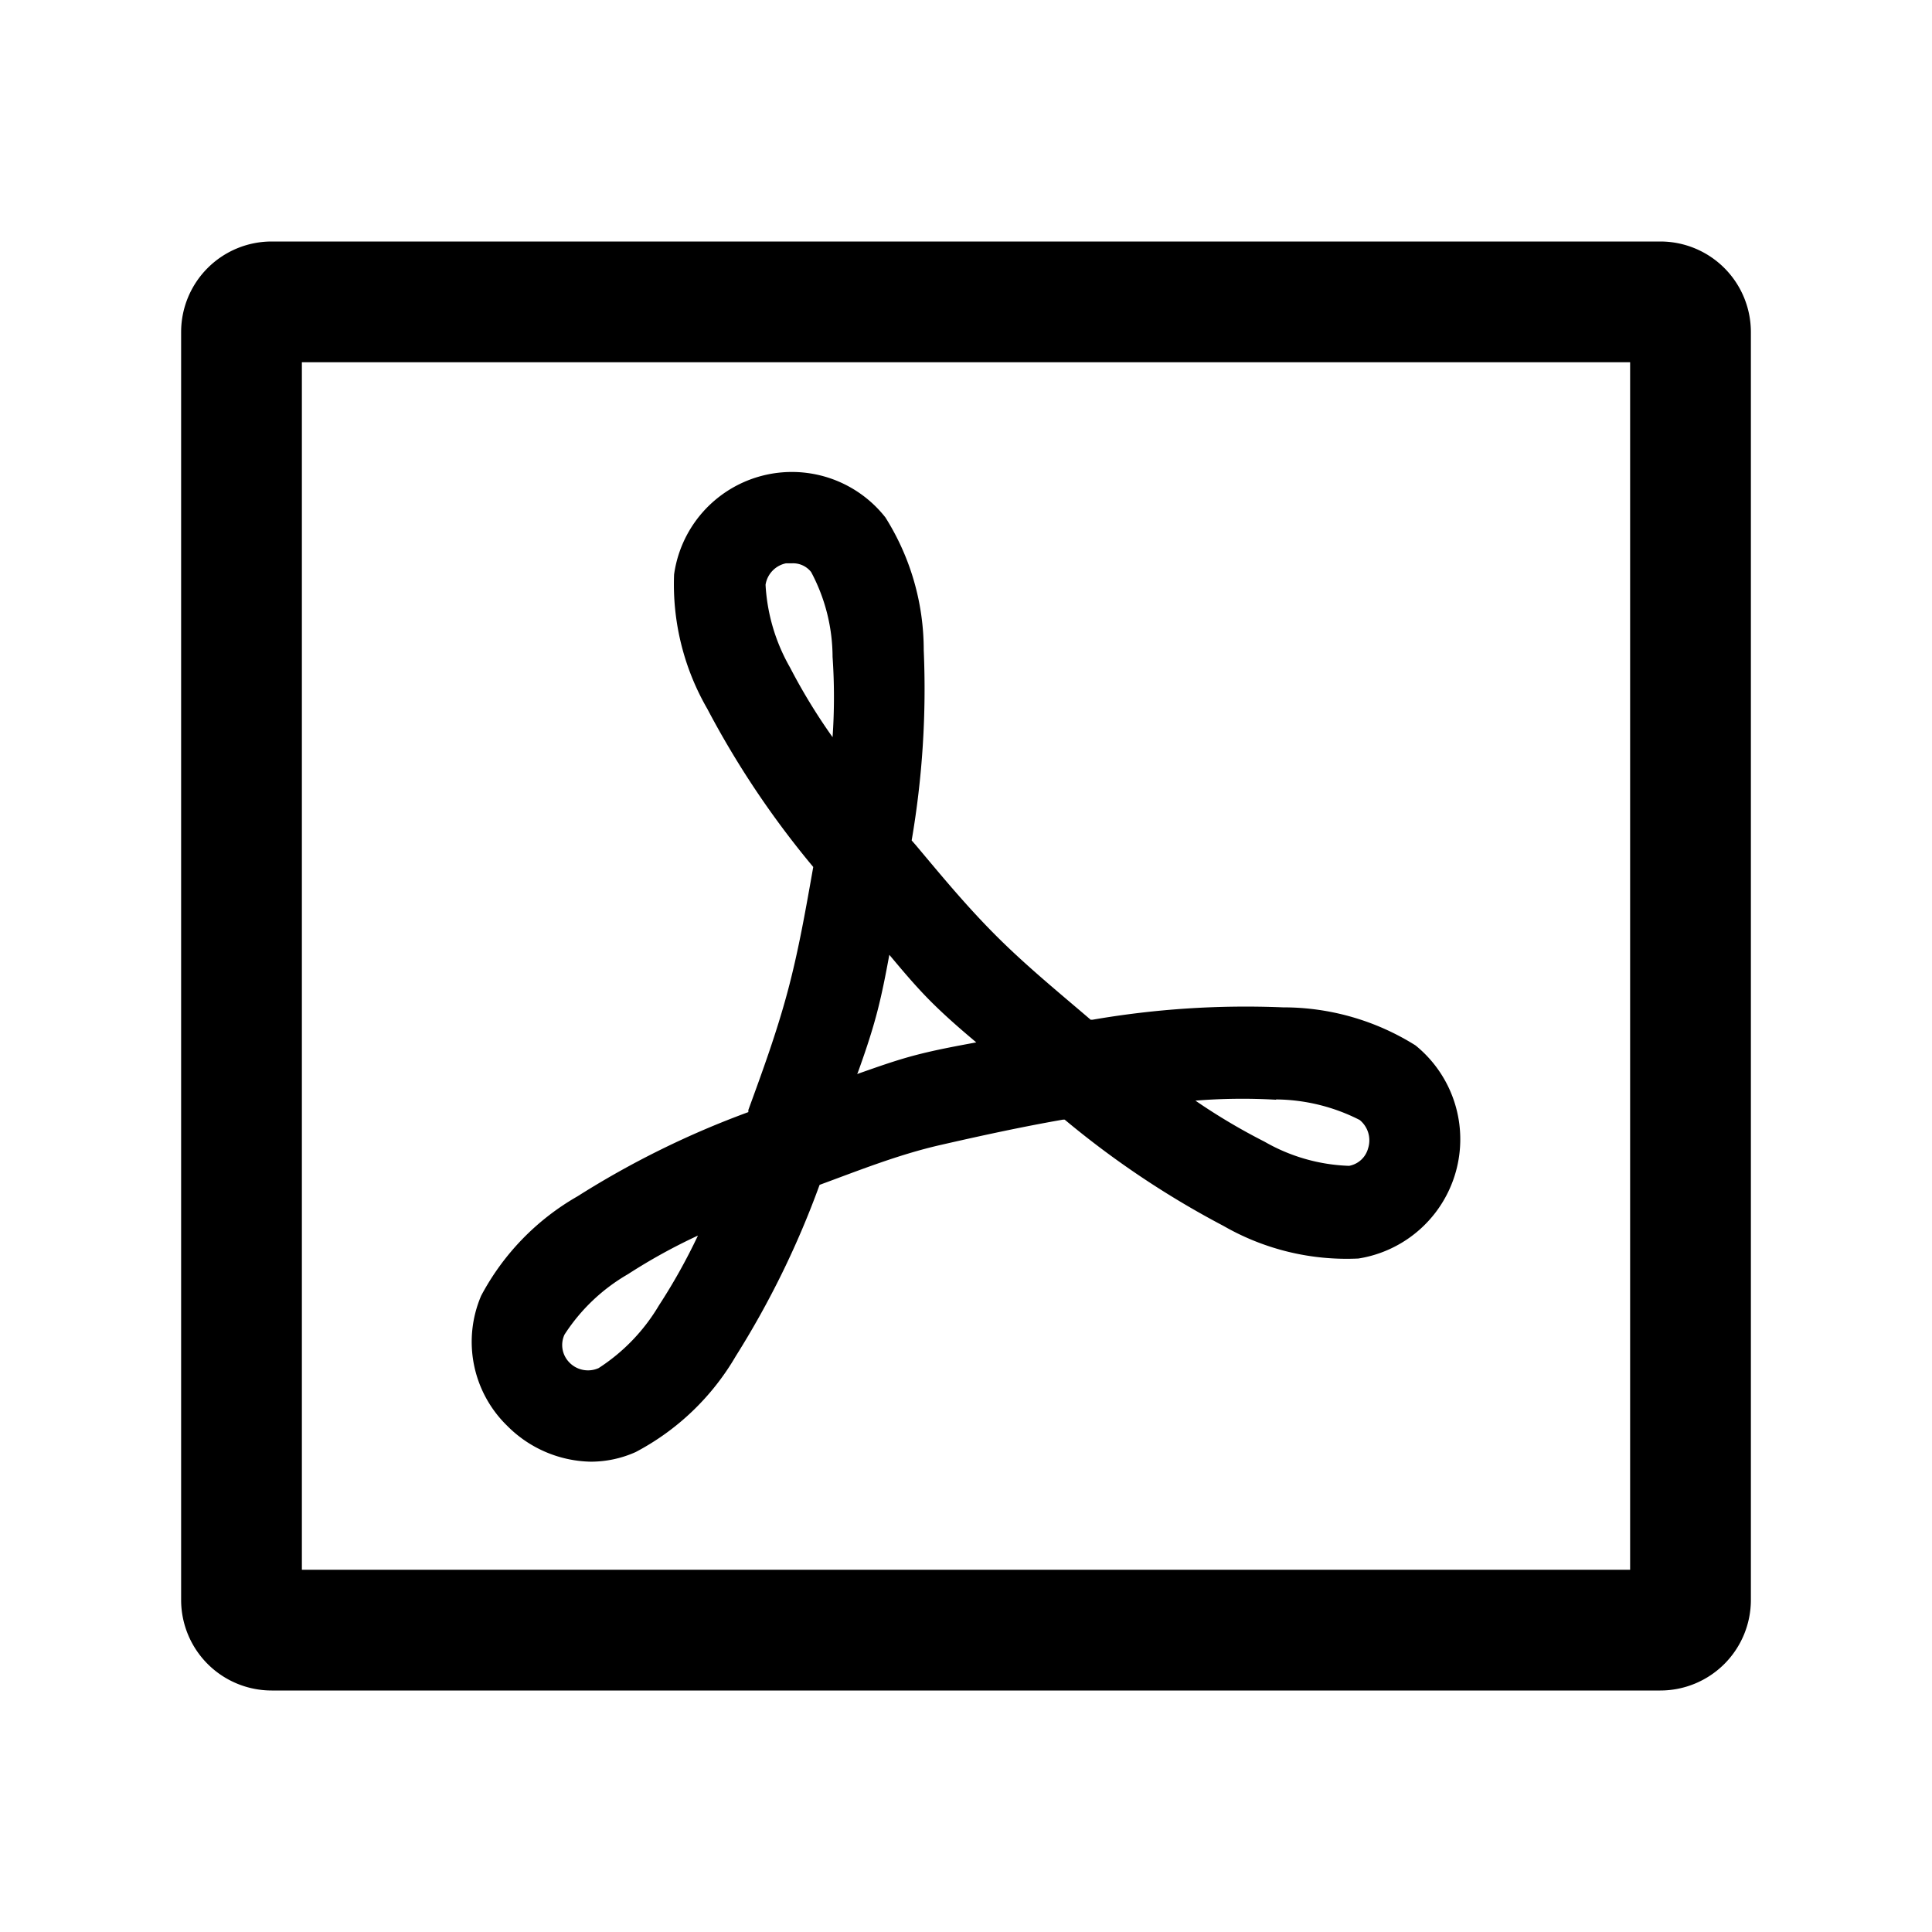 <svg viewBox="0 0 64 64"><path d="M55,8H9a3,3,0,0,0-3,3V53a3,3,0,0,0,3,3H55a3,3,0,0,0,3-3V11A3,3,0,0,0,55,8ZM54,52H10V12H54ZM19.56,48.42a3.63,3.63,0,0,0,1.5-.32,8.32,8.32,0,0,0,3.31-3.17,29.62,29.62,0,0,0,2.78-5.68h0c1.28-.47,2.6-1,4-1.32s2.74-.61,4.06-.84h.06a30,30,0,0,0,5.26,3.52A8.18,8.18,0,0,0,45,41.69a4,4,0,0,0,1.89-7.06,8.23,8.23,0,0,0-4.39-1.26,29.82,29.82,0,0,0-6.31.41l-.06,0C35.08,32.88,34,32,33,31s-1.82-2-2.66-3l-.14-.16a29.68,29.68,0,0,0,.4-6.3,8.23,8.23,0,0,0-1.27-4.4,3.94,3.94,0,0,0-7,1.89,8.24,8.24,0,0,0,1.1,4.45,29.92,29.92,0,0,0,3.51,5.24h0c-.24,1.35-.48,2.75-.85,4.13s-.84,2.66-1.3,3.92l0,.07a29.7,29.7,0,0,0-5.66,2.79,8.25,8.25,0,0,0-3.19,3.29,3.88,3.88,0,0,0,.86,4.31A4,4,0,0,0,19.56,48.42Zm22.71-12a6.22,6.22,0,0,1,2.77.68.87.87,0,0,1,.28.94.8.8,0,0,1-.63.58,6,6,0,0,1-2.8-.8,20.13,20.13,0,0,1-2.29-1.36A19.33,19.33,0,0,1,42.27,36.43Zm-13.86-.87c.22-.61.44-1.25.62-1.92s.31-1.35.43-2v0l.06.07c.41.49.84,1,1.32,1.48s1,.93,1.5,1.35l0,0h0c-.64.12-1.31.24-2,.42s-1.32.41-1.95.63h0ZM26.17,22.11a6.19,6.19,0,0,1-.81-2.74.86.86,0,0,1,.68-.71l.21,0a.76.76,0,0,1,.62.29,6,6,0,0,1,.71,2.81,19.42,19.42,0,0,1,0,2.66A19.43,19.43,0,0,1,26.17,22.11ZM18.7,44.21a6.17,6.17,0,0,1,2.1-2,19,19,0,0,1,2.32-1.28,19.51,19.51,0,0,1-1.29,2.31,6.28,6.28,0,0,1-2,2.08.86.86,0,0,1-1-.22A.82.82,0,0,1,18.7,44.21Z"/></svg>